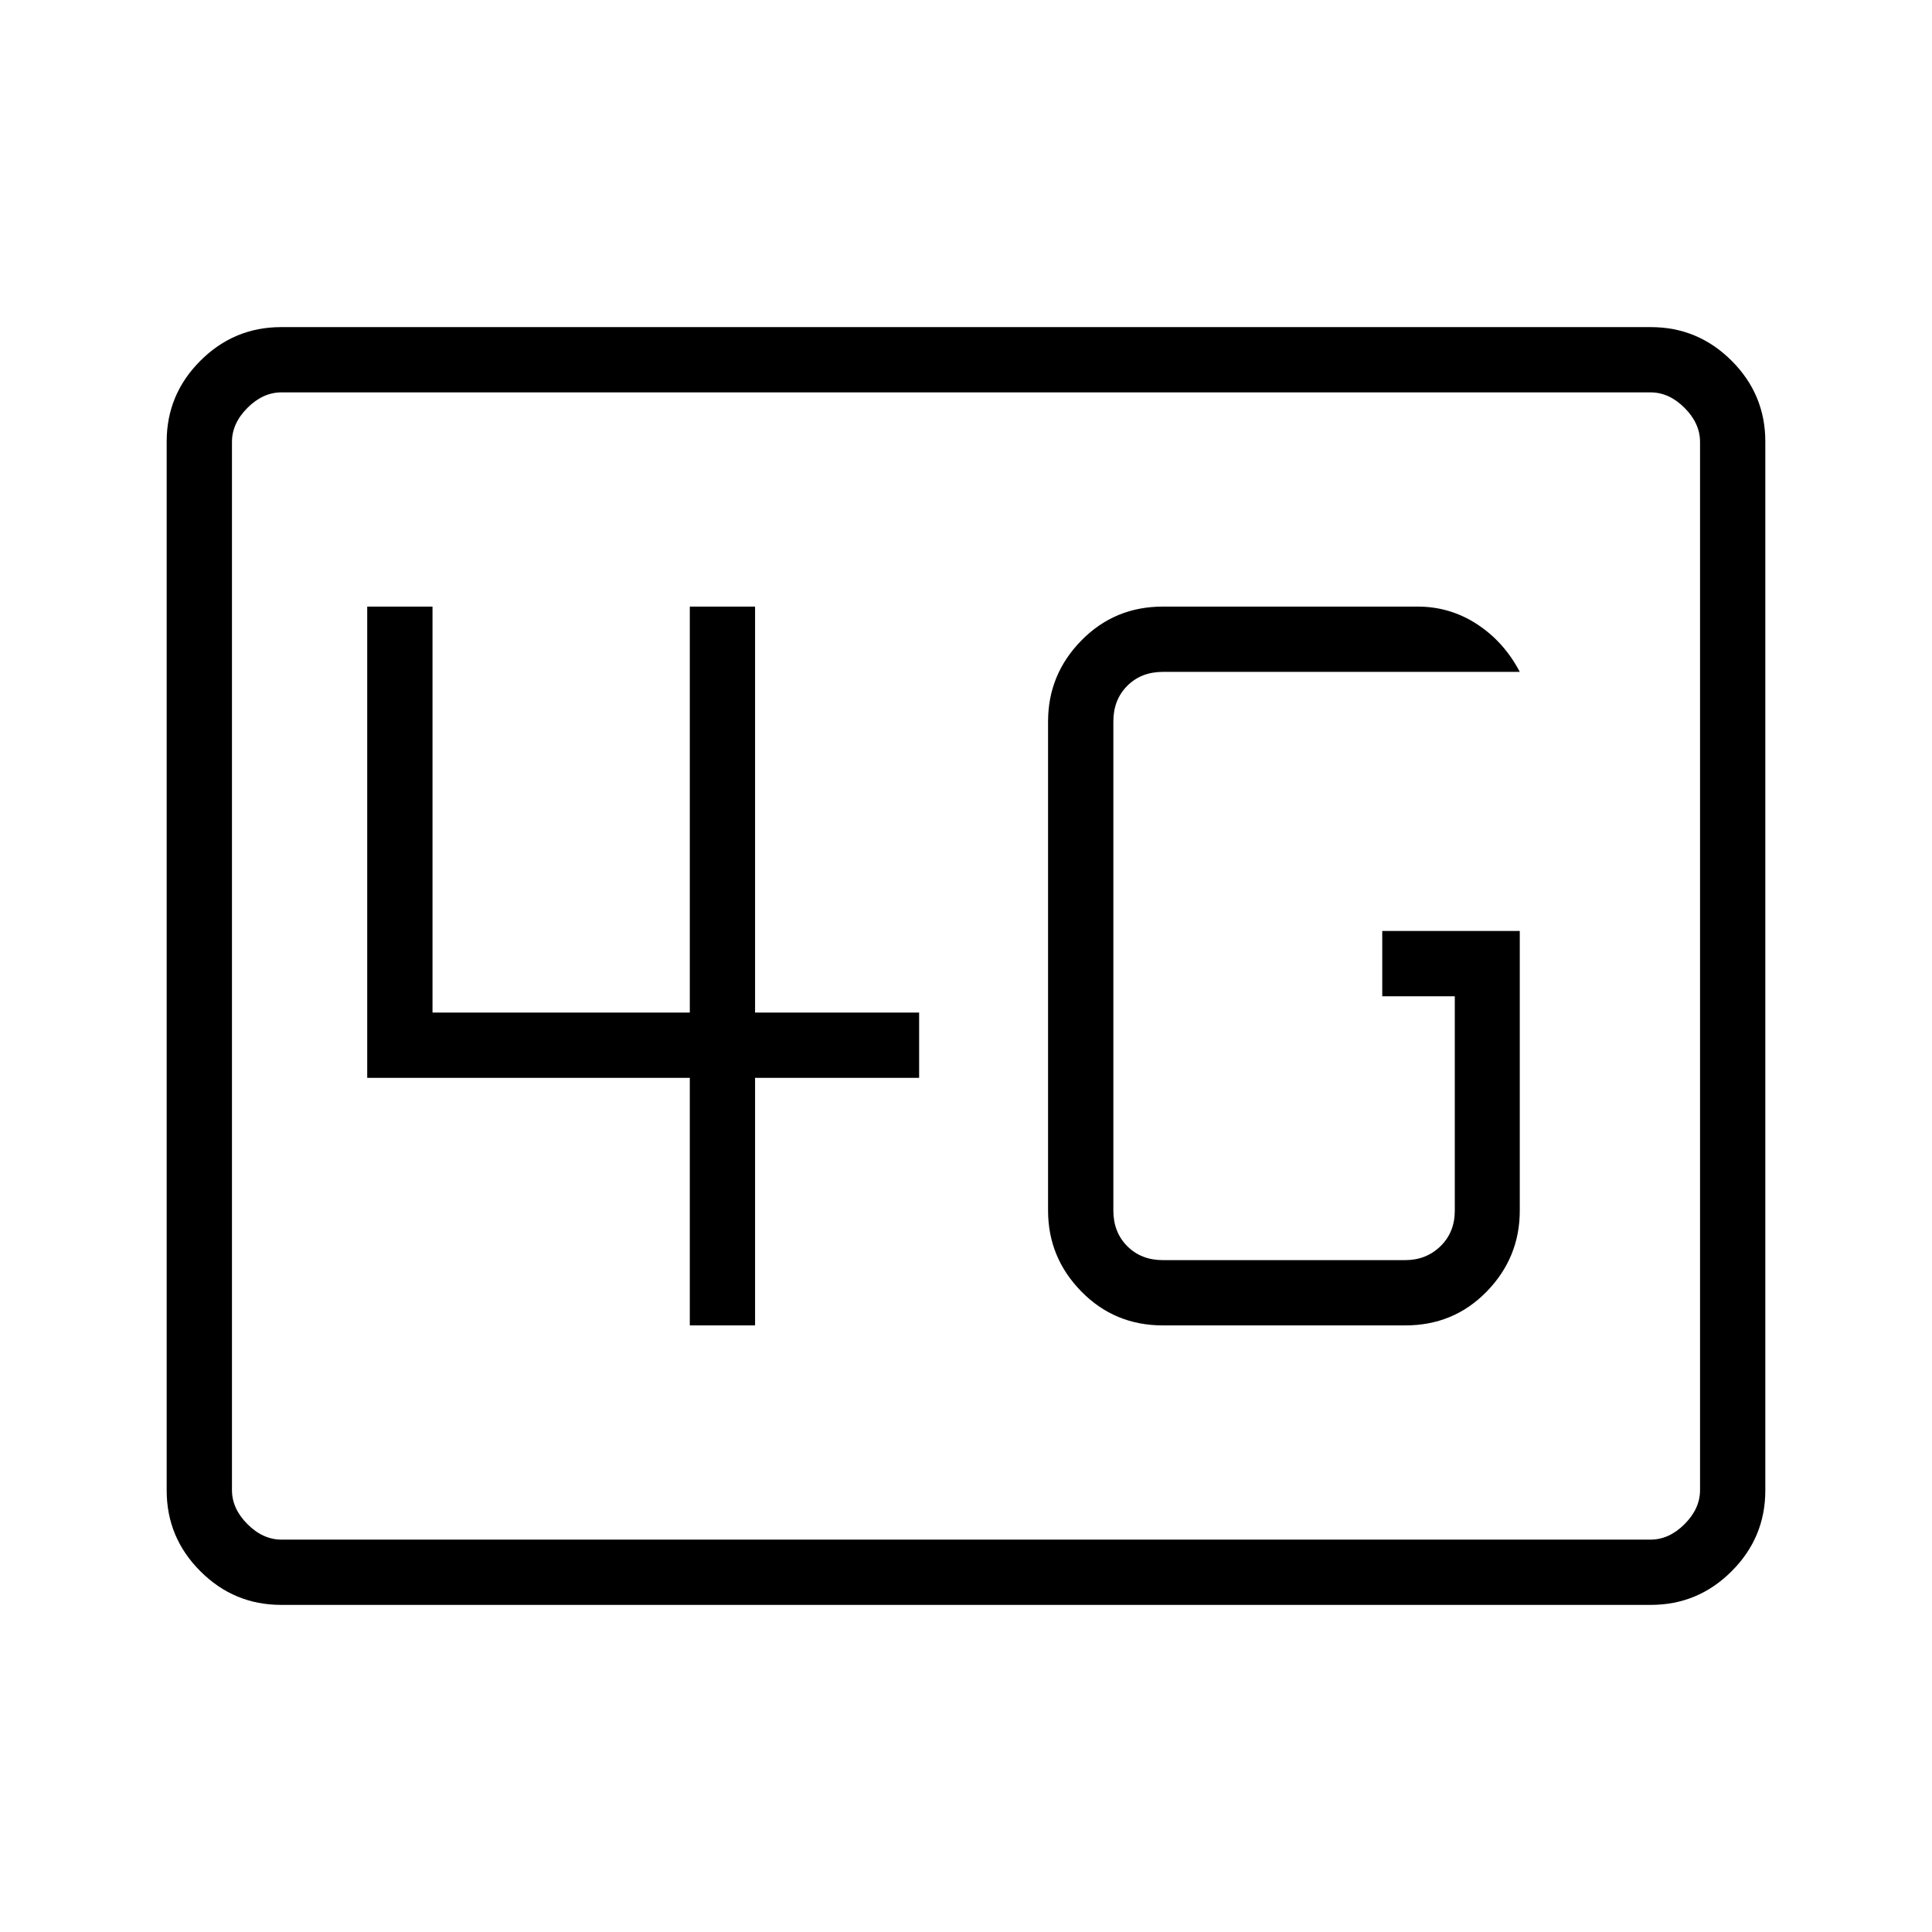 <svg xmlns="http://www.w3.org/2000/svg" height="40" viewBox="0 -960 960 960" width="40"><path d="M139.68-162.54q-23.4 0-40.13-16.73Q82.82-196 82.82-219.41v-521.18q0-23.41 16.73-40.14t40.13-16.73h680.64q23.4 0 40.13 16.73 16.73 16.73 16.73 40.14v521.18q0 23.41-16.73 40.14t-40.13 16.73H139.68Zm.19-32.43h680.26q9.23 0 16.92-7.7 7.69-7.69 7.69-16.92v-520.82q0-9.23-7.69-16.92-7.69-7.7-16.92-7.7H139.87q-9.23 0-16.92 7.7-7.69 7.69-7.69 16.92v520.82q0 9.23 7.69 16.92 7.69 7.7 16.92 7.7Zm-24.61 0V-765.03-194.97ZM755.17-497.4h-68.34v32.44h36.05v106.5q0 10.77-7.11 17.69-7.12 6.92-17.5 6.92H577.83q-10.77 0-17.69-6.92-6.92-6.92-6.92-17.69v-243.08q0-10.77 6.92-17.69 6.92-6.92 17.69-6.92h177.34q-7.8-14.9-21.21-23.67-13.41-8.77-29.54-8.77H577.83q-24 0-40.52 16.86-16.53 16.86-16.53 40.19v243.08q0 23.33 16.53 40.19 16.52 16.86 40.52 16.86h120.44q24.1 0 40.5-16.86t16.4-40.19V-497.4ZM342.76-301.41h32.43v-123.01h81.52v-32.44h-81.52v-201.73h-32.43v201.73H214.91v-201.73h-32.44v234.17h160.29v123.01Z"/></svg>